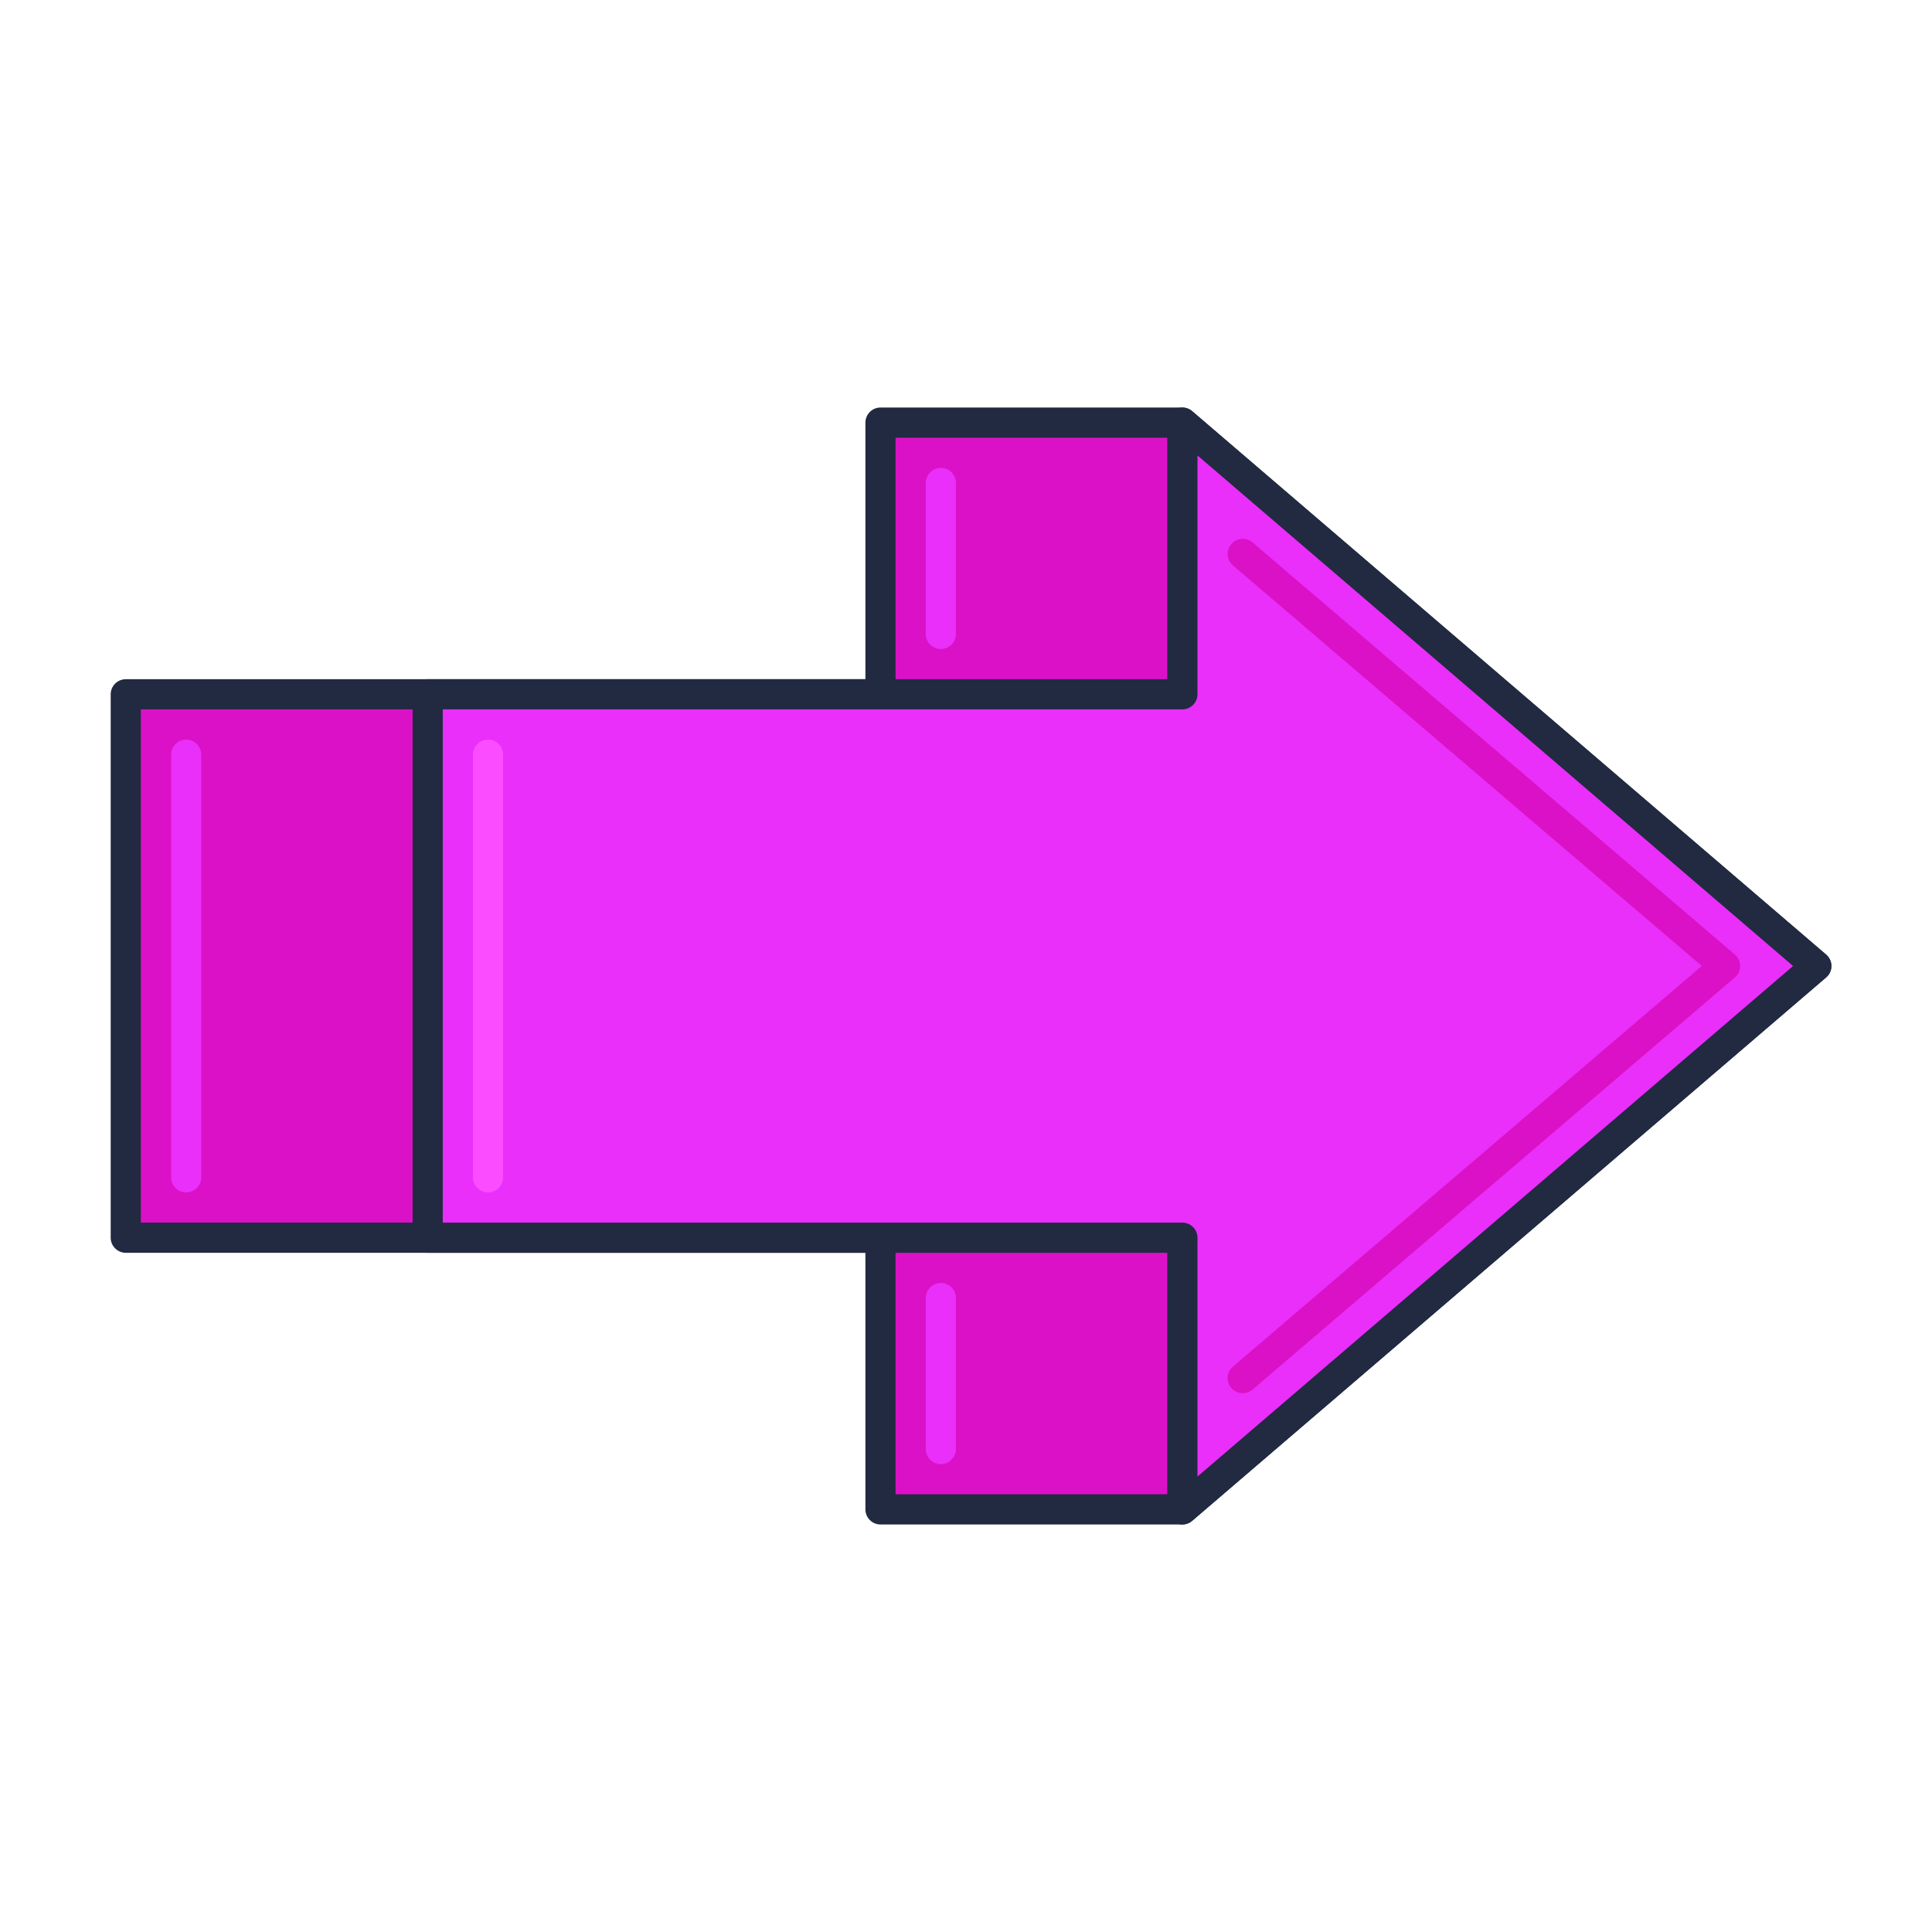 <svg width="45" height="45" viewBox="0 0 45 45" fill="none" xmlns="http://www.w3.org/2000/svg">
<path d="M42.305 22.5L27.539 9.844H20.508V16.172H2.93V28.828H20.508V35.156H27.539L42.305 22.5Z" fill="#DB11C7"/>
<path d="M27.539 35.508H20.508C20.314 35.508 20.157 35.35 20.157 35.156V29.18H2.93C2.736 29.18 2.578 29.022 2.578 28.828V16.172C2.578 15.978 2.736 15.82 2.93 15.82H20.157V9.844C20.157 9.65 20.314 9.492 20.508 9.492H27.539C27.623 9.492 27.704 9.522 27.768 9.577L42.533 22.234C42.611 22.3 42.657 22.397 42.657 22.5C42.657 22.603 42.612 22.701 42.533 22.767L27.768 35.423C27.704 35.478 27.623 35.508 27.539 35.508ZM20.86 34.805H27.41L41.764 22.5L27.409 10.195H20.859V16.172C20.859 16.366 20.701 16.523 20.507 16.523H3.281V28.477H20.507C20.701 28.477 20.859 28.634 20.859 28.828V34.805H20.86Z" fill="#212A41"/>
<path d="M42.305 22.5L27.539 9.844V16.172H9.961V28.828H27.539V35.156L42.305 22.5Z" fill="#E92FF9"/>
<path d="M27.539 35.508C27.489 35.508 27.439 35.497 27.392 35.475C27.267 35.418 27.188 35.293 27.188 35.156V29.18H9.961C9.767 29.18 9.61 29.022 9.61 28.828V16.172C9.61 15.978 9.767 15.82 9.961 15.82H27.188V9.844C27.188 9.707 27.267 9.581 27.392 9.525C27.515 9.467 27.664 9.487 27.768 9.577L42.533 22.233C42.611 22.3 42.657 22.397 42.657 22.5C42.657 22.603 42.612 22.7 42.533 22.767L27.768 35.423C27.703 35.479 27.622 35.508 27.539 35.508ZM10.313 28.477H27.539C27.733 28.477 27.891 28.634 27.891 28.828V34.392L41.764 22.5L27.891 10.608V16.172C27.891 16.366 27.733 16.523 27.539 16.523H10.313V28.477Z" fill="#212A41"/>
<path d="M28.946 32.45C28.846 32.45 28.748 32.408 28.678 32.327C28.552 32.179 28.569 31.958 28.717 31.831L39.638 22.5L28.717 13.169C28.569 13.042 28.552 12.821 28.678 12.673C28.805 12.525 29.026 12.509 29.174 12.634L40.408 22.233C40.485 22.3 40.531 22.397 40.531 22.5C40.531 22.603 40.486 22.7 40.408 22.767L29.174 32.366C29.107 32.422 29.026 32.45 28.946 32.45Z" fill="#DB11C7"/>
<path d="M11.367 27.773C11.173 27.773 11.016 27.616 11.016 27.422V17.578C11.016 17.384 11.173 17.227 11.367 17.227C11.562 17.227 11.719 17.384 11.719 17.578V27.422C11.719 27.616 11.562 27.773 11.367 27.773Z" fill="#FB4DFF"/>
<path d="M4.336 27.773C4.142 27.773 3.985 27.616 3.985 27.422V17.578C3.985 17.384 4.142 17.227 4.336 17.227C4.53 17.227 4.688 17.384 4.688 17.578V27.422C4.688 27.616 4.53 27.773 4.336 27.773Z" fill="#E92FF9"/>
<path d="M21.914 15.117C21.72 15.117 21.563 14.96 21.563 14.766V11.25C21.563 11.056 21.72 10.898 21.914 10.898C22.108 10.898 22.266 11.056 22.266 11.25V14.766C22.266 14.96 22.108 15.117 21.914 15.117Z" fill="#E92FF9"/>
<path d="M21.914 34.102C21.72 34.102 21.563 33.944 21.563 33.75V30.234C21.563 30.04 21.72 29.883 21.914 29.883C22.108 29.883 22.266 30.04 22.266 30.234V33.75C22.266 33.944 22.108 34.102 21.914 34.102Z" fill="#E92FF9"/>
</svg>
